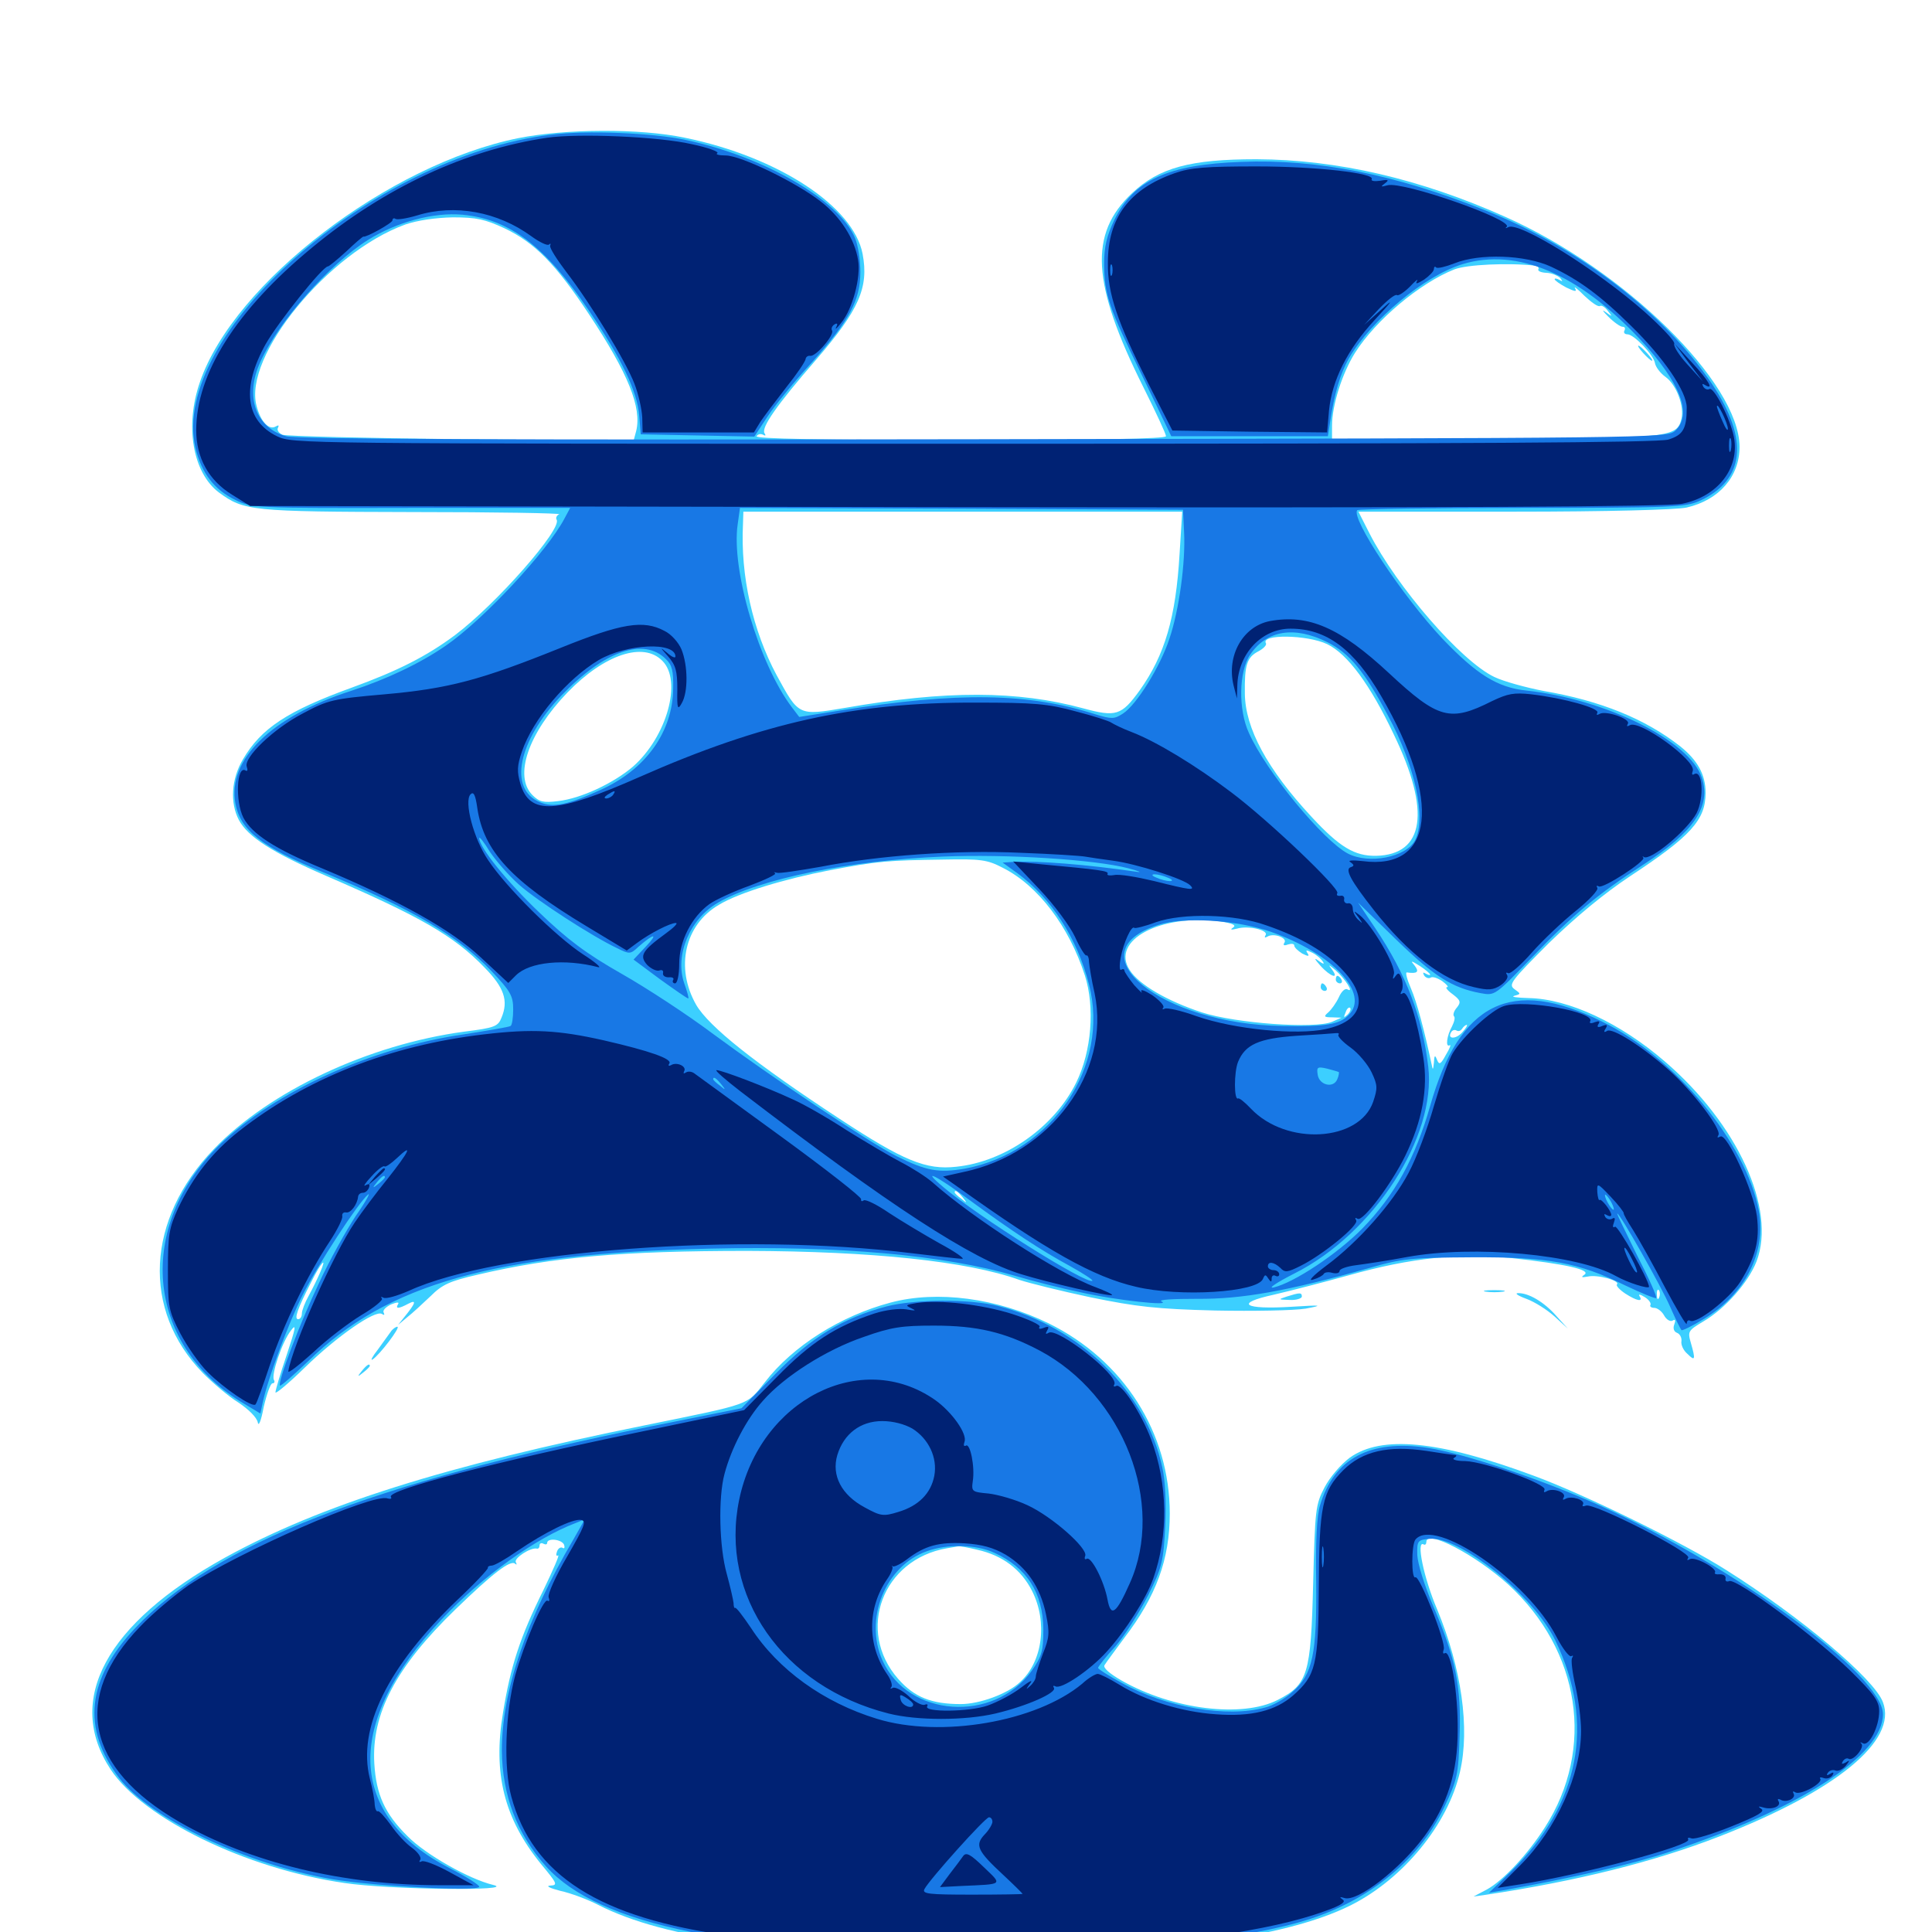 <svg xmlns="http://www.w3.org/2000/svg" viewBox="0 -1000 1000 1000">
	<path fill="#3ccfff" d="M268.359 -928.516C201.367 -915.039 121.094 -853.711 103.516 -802.344C95.508 -779.492 99.805 -755.273 113.281 -745.117C126.367 -735.547 129.883 -735.156 213.672 -734.961C256.641 -734.961 290.82 -734.375 289.453 -733.789C288.281 -733.398 287.5 -732.031 288.086 -731.055C291.211 -726.367 256.836 -687.305 235.547 -671.289C220.898 -660.352 205.859 -652.734 182.227 -644.141C148.828 -632.031 135.156 -623.047 125.781 -607.031C119.727 -596.875 118.945 -584.57 123.633 -575.586C128.32 -566.797 141.211 -558.594 168.75 -546.68C217.578 -525.586 234.961 -515.625 250.781 -499.219C260.938 -488.867 263.281 -482.031 259.57 -473.242C257.812 -468.75 256.055 -467.969 240.234 -466.016C191.016 -459.375 139.648 -435.352 110.742 -405.273C75.586 -368.945 73.242 -321.875 105.078 -289.258C110.156 -284.18 118.359 -277.148 123.438 -274.023C128.711 -270.508 132.812 -266.406 133.398 -263.867C133.789 -261.328 135.156 -264.453 136.523 -271.875C138.086 -278.516 140.039 -283.984 141.016 -283.984C141.992 -283.984 142.383 -284.766 141.797 -285.742C140.234 -288.281 146.094 -305.664 150.586 -311.328C153.516 -315.234 153.125 -312.891 148.438 -298.828C145.117 -289.062 142.578 -280.469 142.578 -279.297C142.578 -278.32 149.414 -283.984 157.812 -292.188C174.219 -308.203 194.141 -322.07 197.656 -319.922C198.828 -319.141 199.219 -319.336 198.633 -320.508C197.852 -321.68 199.609 -323.438 202.344 -324.805C205.273 -325.977 206.836 -326.172 206.055 -325C204.492 -322.461 206.25 -322.461 211.328 -325.195C215.82 -327.539 215.234 -325.586 209.18 -318.164L206.055 -314.258L210.742 -318.164C213.477 -320.312 218.75 -325.195 222.852 -329.102C228.906 -335.156 232.812 -336.914 247.266 -340.234C286.328 -349.414 322.266 -352.539 386.914 -352.539C451.172 -352.344 500.586 -347.266 527.734 -337.5C532.422 -335.938 548.828 -331.836 564.453 -328.516C588.281 -323.633 598.438 -322.461 628.906 -321.68C648.828 -321.289 669.922 -321.68 675.781 -322.656C685.156 -324.414 684.375 -324.609 668.75 -323.633C643.555 -322.07 638.672 -325.391 659.375 -329.883C667.773 -331.836 685.156 -336.328 697.852 -339.844C730.469 -349.023 755.469 -351.562 782.422 -348.828C810.547 -345.703 823.633 -342.773 820.117 -340.234C818.164 -338.867 818.555 -338.672 821.875 -339.258C826.758 -340.43 838.867 -337.109 836.914 -335.156C836.328 -334.57 838.281 -332.422 841.211 -330.469C847.266 -326.562 850.586 -325.977 848.633 -329.102C847.852 -330.273 849.023 -330.078 851.172 -328.711C853.516 -327.344 854.688 -325.391 854.297 -324.609C853.711 -323.828 854.688 -323.047 856.25 -323.047C857.812 -323.047 860.156 -321.289 861.328 -319.141C862.5 -316.992 864.453 -315.82 865.625 -316.406C867.188 -317.383 867.383 -316.602 866.602 -314.453C865.82 -312.5 866.406 -310.742 867.969 -310.156C869.531 -309.57 870.508 -307.617 870.312 -305.859C869.922 -304.102 871.289 -300.977 873.438 -299.219C877.344 -295.312 877.734 -296.094 875.195 -304.883C873.438 -310.938 873.828 -311.328 881.641 -316.016C892.969 -322.656 904.883 -336.133 909.18 -347.07C919.531 -374.219 899.414 -418.164 861.719 -450.586C838.672 -470.508 811.914 -483.008 791.211 -483.398C785.156 -483.594 781.836 -483.984 783.789 -484.57C787.305 -485.547 787.305 -485.547 783.789 -488.086C780.664 -490.43 782.227 -492.383 801.758 -511.914C815.82 -525.586 830.469 -537.695 843.75 -546.484C875.195 -567.188 882.812 -575.586 882.812 -589.648C882.812 -599.023 878.711 -606.445 869.727 -613.672C851.562 -627.93 828.516 -637.305 798.828 -642.383C789.844 -644.141 778.32 -647.266 773.438 -649.609C756.25 -657.812 723.047 -696.094 708.789 -724.023L703.125 -735.156H783.594C832.031 -735.156 867.773 -736.133 873.047 -737.305C889.844 -741.211 900.391 -753.32 900.391 -768.75C900.195 -801.953 841.016 -860.156 779.297 -887.695C735.156 -907.422 692.188 -917.383 650.391 -917.578C616.211 -917.578 600 -913.281 585.938 -900C563.477 -878.906 565.039 -853.125 591.797 -799.609C598.242 -786.719 603.516 -775.391 603.516 -774.219C603.516 -772.852 567.773 -772.266 496.875 -772.266C425.195 -772.266 390.82 -772.852 391.602 -774.219C392.383 -775.391 393.75 -775.586 394.922 -775C396.289 -774.219 396.484 -774.609 395.703 -775.781C393.945 -778.711 401.953 -790.234 422.461 -813.867C444.531 -839.453 449.805 -851.172 446.484 -868.555C441.797 -893.164 402.93 -918.75 354.492 -928.711C331.25 -933.594 292.969 -933.398 268.359 -928.516ZM261.133 -881.836C276.758 -874.414 287.695 -863.281 304.883 -837.305C325.195 -806.641 332.227 -789.062 329.297 -776.953L327.93 -771.875L238.672 -772.656C189.648 -773.242 147.852 -774.219 146.094 -775C144.141 -775.977 143.164 -777.539 143.945 -778.711C144.531 -779.883 144.141 -780.078 142.773 -779.297C139.258 -777.148 134.961 -781.641 132.812 -789.844C125.781 -815.625 169.922 -869.336 209.766 -883.789C216.016 -885.938 225.195 -887.305 234.375 -887.5C246.68 -887.5 250.977 -886.523 261.133 -881.836ZM776.758 -864.844C777.539 -865.43 776.367 -866.016 774.219 -865.82C772.07 -865.82 771.484 -865.234 773.047 -864.648C774.414 -864.062 776.172 -864.258 776.758 -864.844ZM794.531 -862.5C795.898 -862.305 796.68 -861.523 796.289 -860.742C795.703 -859.766 797.461 -858.984 800.195 -858.789C802.93 -858.789 806.055 -857.422 807.422 -856.25C808.984 -854.297 808.984 -854.102 807.227 -855.078C805.859 -855.859 804.688 -856.055 804.688 -855.469C804.688 -854.883 807.422 -852.93 810.742 -851.172C815.234 -849.023 816.406 -848.828 815.234 -850.781C814.453 -852.148 816.602 -850.391 820.117 -846.875C823.633 -843.555 827.148 -841.016 828.125 -841.602C828.906 -842.188 830.859 -841.016 832.227 -839.062C834.766 -835.938 834.57 -835.938 831.055 -838.477C828.906 -840.039 829.492 -839.062 832.422 -836.133C835.352 -833.203 838.672 -830.859 839.844 -830.859C841.016 -830.859 841.406 -830.078 840.82 -828.906C840.234 -827.93 840.82 -826.953 842.383 -826.953C845.703 -826.953 856.055 -816.211 856.641 -811.914C857.031 -809.961 859.375 -806.836 862.109 -804.883C867.773 -800.781 871.875 -789.648 870.312 -783.203C867.969 -773.633 864.648 -773.242 774.023 -772.656L689.453 -772.07V-779.688C689.453 -790.234 694.727 -806.836 701.367 -817.383C712.109 -834.375 734.961 -853.516 752.734 -860.547C759.18 -863.086 780.664 -864.062 794.531 -862.5ZM348.242 -772.852C350.586 -773.242 348.633 -773.633 343.75 -773.633C338.867 -773.633 336.914 -773.242 339.453 -772.852C341.797 -772.461 345.703 -772.461 348.242 -772.852ZM378.516 -772.852C382.422 -773.242 379.102 -773.633 371.094 -773.633C363.086 -773.633 359.766 -773.242 363.867 -772.852C367.773 -772.461 374.414 -772.461 378.516 -772.852ZM669.531 -772.852C679.883 -773.047 670.898 -773.438 649.414 -773.438C627.93 -773.438 619.336 -773.047 630.469 -772.852C641.602 -772.461 659.18 -772.461 669.531 -772.852ZM610.547 -713.281C608.594 -680.273 602.93 -660.938 589.844 -642.578C580.469 -629.688 577.734 -628.711 560.547 -633.398C526.562 -642.578 489.844 -642.773 437.305 -633.594C413.086 -629.492 413.477 -629.492 401.953 -650.586C389.648 -673.633 383.203 -701.758 384.57 -728.906L384.766 -735.156H498.438H611.914ZM686.914 -666.602C697.461 -661.523 709.18 -645.703 721.484 -619.727C740.625 -580.078 737.305 -557.617 712.305 -557.031C701.172 -556.836 693.359 -561.523 678.906 -577.148C655.859 -601.953 644.531 -623.047 644.336 -641.016C644.141 -655.664 645.312 -659.766 651.367 -662.891C653.906 -664.258 655.664 -666.016 655.273 -666.992C652.148 -671.875 676.758 -671.484 686.914 -666.602ZM342.773 -658.008C353.32 -647.656 345.117 -618.555 327.539 -603.125C317.383 -594.531 300.781 -586.719 288.867 -585.352C281.25 -584.375 279.102 -584.961 275.586 -588.477C265.82 -598.242 273.438 -620.508 293.75 -641.602C312.891 -661.328 333.008 -667.969 342.773 -658.008ZM519.141 -550.781C537.305 -541.602 553.32 -520.508 561.523 -495.117C566.797 -478.711 565.039 -455.859 557.031 -439.648C545.703 -416.602 520.117 -398.633 494.922 -396.094C479.297 -394.336 467.578 -399.219 434.57 -420.898C390.82 -449.609 366.992 -468.555 360.352 -479.883C349.414 -499.023 354.297 -521.289 372.07 -531.641C382.227 -537.891 406.25 -545.117 429.688 -549.609C454.492 -554.297 459.766 -554.688 487.891 -555.078C507.617 -555.469 510.938 -555.078 519.141 -550.781ZM631.641 -523.047C638.086 -522.07 640.039 -521.094 638.281 -519.922C636.523 -518.75 637.109 -518.555 640.234 -519.336C646.094 -521.094 656.641 -518.555 655.078 -516.016C654.297 -514.648 654.688 -514.453 656.055 -515.234C659.18 -517.188 666.406 -514.648 664.844 -512.109C663.867 -510.742 664.648 -510.352 666.602 -511.133C668.555 -511.719 669.922 -511.523 669.922 -510.547C669.922 -509.57 671.875 -507.812 674.023 -506.445C677.148 -504.883 677.93 -504.883 676.758 -506.641C675.586 -508.398 676.172 -508.398 679.297 -506.836C681.641 -505.664 683.984 -503.516 684.766 -502.148C685.742 -500.781 684.766 -500.977 682.422 -502.734C680.078 -504.492 680.273 -503.711 683.398 -500.195C688.672 -494.336 693.555 -492.773 689.258 -498.438C687.305 -500.977 687.695 -500.781 691.211 -497.852C696.094 -493.555 701.172 -485.742 697.461 -487.891C696.289 -488.672 694.336 -486.914 692.969 -483.789C691.602 -480.859 689.062 -477.344 687.5 -475.977C684.961 -473.828 685.352 -473.438 689.453 -473.438L694.336 -473.242L689.453 -471.094C680.469 -467.383 639.648 -470.312 622.07 -475.977C604.297 -481.836 589.648 -490.234 584.766 -497.852C574.609 -513.281 600.781 -527.148 631.641 -523.047ZM740.234 -495.508C740.234 -495.117 739.258 -495.312 737.891 -496.094C736.523 -496.875 736.328 -496.68 737.109 -495.117C737.891 -493.945 739.453 -493.359 740.43 -493.945C741.406 -494.727 744.141 -493.75 746.484 -492.188C748.828 -490.43 750 -489.062 749.023 -489.062C747.852 -489.062 749.219 -487.305 751.953 -485.352C756.055 -482.227 756.25 -481.25 754.102 -478.516C752.539 -476.758 751.953 -474.805 752.539 -474.023C753.32 -473.438 752.734 -471.094 751.562 -468.75C748.828 -463.867 748.047 -457.617 750.391 -458.984C751.172 -459.57 750.391 -457.227 748.438 -454.102C745.703 -449.023 744.922 -448.633 743.75 -451.562C742.773 -454.102 742.383 -453.906 742.188 -450C741.797 -446.094 741.602 -445.898 741.016 -449.023C737.305 -466.406 733.398 -481.25 730.273 -488.477C728.32 -492.969 727.344 -496.68 728.125 -496.68C733.594 -495.898 734.766 -496.875 732.227 -500.195C729.883 -502.93 730.273 -502.93 734.961 -500C737.891 -498.047 740.234 -496.094 740.234 -495.508ZM776.172 -483.594C775.195 -485.156 763.672 -485.938 763.672 -484.375C763.672 -483.984 766.602 -483.203 770.312 -482.812C774.023 -482.422 776.562 -482.812 776.172 -483.594ZM697.461 -474.805C695.508 -473.047 695.312 -473.242 696.484 -475.977C697.07 -477.93 698.242 -478.906 698.828 -478.32C699.414 -477.734 698.828 -476.172 697.461 -474.805ZM756.836 -465.625C753.516 -461.914 748.828 -462.109 751.172 -465.82C751.758 -466.797 752.93 -467.188 753.906 -466.602C754.883 -466.016 756.055 -466.406 756.836 -467.578C757.422 -468.555 758.594 -469.531 759.18 -469.531C759.766 -469.531 758.789 -467.773 756.836 -465.625ZM498.242 -380.273C500.781 -377.148 500.586 -376.953 497.656 -379.492C495.703 -380.859 494.141 -382.422 494.141 -382.812C494.141 -384.375 495.703 -383.398 498.242 -380.273ZM165.625 -341.211C164.258 -338.086 161.719 -332.812 159.766 -329.297C157.812 -325.781 156.25 -321.68 156.25 -320.117C156.25 -318.555 155.469 -317.188 154.297 -317.188C152.148 -317.188 153.906 -322.461 161.133 -336.523C166.406 -347.07 169.531 -350.195 165.625 -341.211ZM858.789 -328.516C858.203 -326.953 857.617 -327.539 857.617 -329.688C857.422 -331.836 858.008 -333.008 858.594 -332.227C859.18 -331.641 859.375 -329.883 858.789 -328.516ZM850.586 -817.188C852.539 -815.039 854.492 -813.281 855.078 -813.281C855.664 -813.281 854.492 -815.039 852.539 -817.188C850.586 -819.336 848.633 -821.094 848.047 -821.094C847.461 -821.094 848.633 -819.336 850.586 -817.188ZM691.406 -492.969C691.406 -491.992 692.383 -491.016 693.555 -491.016C694.531 -491.016 694.922 -491.992 694.336 -492.969C693.75 -494.141 692.773 -494.922 692.188 -494.922C691.797 -494.922 691.406 -494.141 691.406 -492.969ZM683.594 -489.062C683.594 -488.086 684.57 -487.109 685.742 -487.109C686.719 -487.109 687.109 -488.086 686.523 -489.062C685.938 -490.234 684.961 -491.016 684.375 -491.016C683.984 -491.016 683.594 -490.234 683.594 -489.062ZM769.141 -331.445C766.602 -331.836 768.555 -332.227 773.438 -332.227C778.32 -332.227 780.273 -331.836 777.93 -331.445C775.391 -331.055 771.484 -331.055 769.141 -331.445ZM666.016 -328.906C661.328 -327.344 661.523 -327.344 667.578 -327.148C670.898 -326.953 673.828 -327.93 673.828 -328.906C673.828 -331.055 672.852 -331.055 666.016 -328.906ZM790.039 -327.734C794.336 -326.172 800.781 -322.07 804.688 -318.555L811.523 -312.305L805.664 -318.75C799.219 -326.172 791.016 -330.859 785.742 -330.664C783.789 -330.664 785.742 -329.297 790.039 -327.734ZM460.938 -325.781C435.156 -318.945 410.352 -303.32 395.898 -284.57C386.328 -272.461 389.453 -273.633 333.984 -262.305C230.469 -241.406 165.625 -220.898 116.406 -193.75C54.688 -159.57 33.594 -120.117 57.227 -84.18C74.023 -58.789 127.148 -32.812 178.125 -25.391C200.977 -21.875 269.141 -21.094 255.078 -24.414C242.969 -27.344 220.312 -40.039 210.938 -49.609C199.219 -61.133 194.727 -71.094 193.75 -87.109C192.188 -112.891 204.883 -137.109 235.742 -166.992C254.883 -185.547 264.258 -192.773 266.602 -190.625C267.578 -189.844 267.578 -190.234 266.992 -191.406C265.82 -193.359 274.609 -199.219 277.93 -198.438C278.711 -198.242 279.297 -199.023 279.297 -200.195C279.297 -201.172 280.273 -201.562 281.25 -200.977C282.422 -200.391 283.203 -200.586 283.203 -201.367C283.203 -204.102 290.82 -203.32 291.992 -200.391C292.383 -199.023 292.188 -198.242 291.211 -198.828C290.234 -199.414 288.867 -198.633 288.281 -196.875C287.695 -195.312 287.891 -194.336 288.867 -194.922C289.844 -195.508 286.328 -187.5 281.25 -176.953C269.141 -152.539 264.258 -137.5 260.352 -113.477C255.078 -82.031 260.938 -58.789 279.883 -35.352C288.477 -25 288.867 -24.219 284.766 -24.023C282.227 -23.828 284.766 -22.656 290.039 -21.289C295.508 -20.117 304.297 -16.797 309.57 -14.062C344.336 3.711 404.688 11.719 502.93 11.719C599.609 11.914 664.844 3.32 699.219 -13.867C726.367 -27.539 749.414 -55.664 755.664 -82.812C760.938 -105.469 756.445 -136.523 743.945 -166.797C736.914 -183.203 732.812 -203.125 736.914 -200.586C737.695 -200.195 738.281 -200.781 738.281 -201.953C738.281 -208.594 763.867 -195.117 780.664 -179.883C817.969 -145.703 825.781 -94.922 799.609 -54.102C790.625 -40.039 778.125 -26.758 769.727 -22.07L762.695 -18.359L769.531 -19.336C816.211 -26.367 856.25 -36.328 889.844 -49.414C950.586 -73.047 982.227 -99.023 974.609 -118.945C970.117 -131.055 932.031 -163.086 893.555 -187.305C871.484 -201.367 819.531 -226.758 793.945 -236.133C744.531 -254.492 715.039 -257.227 698.633 -245.508C693.945 -241.992 688.281 -235.352 685.547 -230.078C680.859 -221.094 680.664 -218.555 679.688 -180.469C678.516 -133.203 676.953 -128.125 661.328 -120.117C642.969 -110.742 607.227 -115.039 580.664 -130.078C574.219 -133.789 570.898 -136.719 571.68 -138.086C572.461 -139.453 577.148 -145.703 582.031 -152.344C598.438 -173.828 605.469 -192.969 605.469 -216.602C605.469 -258.398 581.641 -295.898 542.773 -315.039C516.016 -328.125 485.156 -332.227 460.938 -325.781ZM505.859 -197.852C518.945 -194.922 528.516 -187.695 534.18 -176.562C542.383 -160.352 539.648 -139.844 527.93 -129.297C521.484 -123.242 507.031 -117.969 497.266 -117.969C482.227 -117.969 473.242 -121.484 464.844 -131.055C442.969 -156.055 456.836 -192.969 490.234 -198.633C492.969 -199.023 495.508 -199.609 496.094 -199.609C496.68 -199.805 500.977 -199.023 505.859 -197.852ZM202.148 -310.547C200.977 -308.984 198.047 -304.883 195.508 -301.367C192.773 -297.852 191.602 -295.703 192.773 -296.289C196.289 -298.438 207.617 -313.281 205.664 -313.281C204.883 -313.281 203.125 -312.109 202.148 -310.547ZM187.305 -290.43C184.766 -287.305 184.961 -287.109 188.086 -289.648C189.844 -291.016 191.406 -292.578 191.406 -292.969C191.406 -294.531 189.844 -293.555 187.305 -290.43Z"/>
	<path fill="#1878e5" d="M285.156 -930.273C192.188 -918.945 87.695 -826.758 101.172 -768.164C104.297 -755.078 110.938 -746.484 121.875 -741.211C130.078 -737.109 132.617 -736.914 212.695 -737.109H295.117L292.188 -731.641C283.398 -714.844 250 -678.906 230.469 -665.625C217.383 -656.641 200.195 -648.438 181.641 -642.383C140.43 -629.102 117.578 -606.836 121.875 -583.984C124.414 -570.312 135.547 -561.523 166.992 -548.633C214.258 -529.102 236.914 -515.625 254.492 -497.266C264.258 -486.914 265.625 -484.57 265.625 -477.539C265.625 -473.242 265.039 -469.336 264.258 -468.945C263.281 -468.359 252.539 -466.602 240.234 -464.648C192.383 -457.812 141.992 -434.961 113.477 -407.227C70.508 -365.234 75.391 -304.883 124.414 -274.609L134.766 -268.359L135.938 -273.828C138.477 -285.938 149.219 -315.039 156.641 -329.688C164.648 -345.703 185.352 -377.344 190.43 -381.641C191.992 -383.008 189.258 -377.93 184.18 -370.703C179.297 -363.281 170.508 -347.656 165.039 -335.742C155.078 -314.844 143.555 -284.375 144.922 -282.812C145.312 -282.422 151.758 -288.086 159.375 -295.312C200.391 -335.547 256.055 -351.172 367.188 -353.711C434.57 -355.273 488.672 -350.391 525.391 -339.648C534.57 -336.914 550 -333.008 559.57 -331.055C577.734 -326.953 607.031 -323.828 601.172 -326.367C599.219 -327.344 607.617 -327.734 619.727 -327.734C642.773 -327.539 666.016 -331.641 708.984 -343.75C725.781 -348.633 730.859 -349.023 761.719 -349.219C801.367 -349.414 816.797 -346.68 841.406 -334.57C849.609 -330.664 856.836 -327.734 857.227 -328.125C857.812 -328.711 853.32 -338.672 847.266 -350.391C841.406 -362.305 836.719 -371.875 837.109 -371.875C838.477 -371.875 859.766 -334.375 864.453 -323.633C867.188 -317.383 869.922 -311.914 870.312 -311.523C870.703 -311.133 875.977 -313.672 882.031 -317.383C903.32 -330.273 914.258 -351.562 910.352 -373.242C903.906 -408.203 867.188 -452.734 829.102 -471.289C782.227 -494.531 755.469 -481.25 740.234 -427.539C732.617 -400.781 721.875 -381.25 705.078 -364.062C692.188 -350.977 669.922 -336.133 659.18 -333.594C656.055 -333.008 660.742 -336.133 669.922 -340.82C711.133 -361.523 743.555 -411.719 739.258 -447.852C736.133 -474.023 727.93 -495.508 711.719 -519.727L702.93 -532.812L722.656 -513.672C742.188 -494.727 751.562 -488.672 766.406 -485.938C773.828 -484.57 773.828 -484.766 792.773 -504.297C813.672 -526.172 827.148 -537.305 850.391 -552.344C876.953 -569.531 885.742 -582.617 880.859 -597.461C874.609 -616.602 831.25 -638.086 790.039 -642.578C775 -644.141 764.258 -650.977 746.68 -669.336C726.172 -691.016 698.828 -732.227 702.539 -735.938C703.32 -736.523 741.602 -737.109 787.891 -737.109C865.625 -737.109 872.656 -737.5 879.883 -740.82C903.125 -751.562 905.273 -772.461 886.328 -800.977C861.523 -837.891 817.383 -871.875 768.555 -891.211C722.07 -909.766 681.836 -917.773 642.578 -916.211C604.492 -914.844 586.914 -906.836 576.758 -886.133C572.852 -877.93 571.484 -872.266 571.484 -863.281C571.68 -847.461 573.633 -841.406 591.406 -805.078L606.25 -774.219H646.875H687.305L688.477 -781.641C690.625 -796.289 693.75 -806.641 698.242 -814.648C710.156 -834.766 737.305 -857.227 757.031 -863.281C785.352 -871.875 817.188 -858.203 849.023 -824.219C869.922 -801.758 876.172 -785.352 866.992 -776.953C862.891 -773.242 853.906 -773.242 508.984 -772.656C263.672 -772.266 153.125 -772.656 148.047 -774.219C132.227 -778.711 126.562 -794.922 134.766 -812.695C144.141 -833.594 170.312 -863.086 190.43 -875.781C205.469 -885.156 224.414 -890.234 239.453 -888.867C263.867 -886.523 282.031 -872.656 304.688 -839.453C321.68 -814.453 329.883 -797.461 330.859 -784.766L331.641 -775.195L360.938 -774.609L390.43 -774.023L397.266 -784.375C400.977 -790.039 411.328 -802.734 420.117 -812.305C439.648 -834.18 445.312 -844.531 445.312 -859.18C445.312 -865.234 444.141 -873.047 442.578 -876.758C434.375 -896.484 395.508 -918.945 355.078 -927.539C337.695 -931.25 303.516 -932.617 285.156 -930.273ZM612.891 -724.414C613.672 -708.984 610.352 -684.375 605.273 -669.336C600.586 -655.078 588.281 -635.156 581.25 -630.664C576.758 -627.734 575.391 -627.734 566.992 -630.273C532.227 -641.406 496.289 -641.992 434.766 -632.227L413.672 -628.906L409.961 -633.789C392.969 -656.055 378.32 -705.273 381.836 -728.711L383.008 -737.109L497.656 -736.719L612.305 -736.133ZM687.109 -667.578C698.438 -661.914 706.25 -652.539 718.359 -629.688C732.617 -603.32 738.281 -576.367 732.422 -565.039C727.734 -556.25 708.594 -552.539 697.656 -558.203C684.961 -564.844 655.273 -600.781 646.484 -620.508C640.82 -632.617 641.211 -652.539 647.07 -661.133C655.664 -673.828 669.922 -676.172 687.109 -667.578ZM344.727 -658.789C347.852 -655.859 348.633 -652.539 348.438 -643.75C348.242 -621.094 334.18 -601.562 310.547 -591.016C293.945 -583.398 286.133 -581.836 279.492 -584.766C263.086 -591.406 267.969 -616.211 290.43 -639.844C312.695 -663.086 333.203 -670.312 344.727 -658.789ZM268.75 -541.992C278.32 -533.594 306.641 -515.234 319.531 -509.18C325.781 -506.055 326.367 -506.055 330.469 -509.961C338.477 -516.992 341.016 -517.188 334.375 -510.156L327.93 -503.32L341.602 -493.164C349.219 -487.695 355.664 -483.203 356.25 -483.203C356.641 -483.203 355.664 -486.914 354.102 -491.211C349.219 -505.664 357.031 -524.414 371.68 -532.812C392.969 -545.117 440.234 -554.688 488.086 -556.641C521.484 -558.008 566.797 -555.078 583.984 -550.586C589.844 -549.023 591.602 -548.242 587.891 -548.828C562.5 -552.539 537.5 -554.492 524.609 -553.906L518.945 -553.516L526.562 -548.047C544.141 -535.156 557.617 -514.258 563.672 -490.43C574.609 -448.047 544.531 -403.516 499.414 -395.117C485.742 -392.773 479.492 -393.945 464.062 -401.562C449.609 -408.789 399.219 -442.578 368.555 -465.234C356.055 -474.609 334.961 -488.477 321.875 -495.898C303.32 -506.445 293.75 -513.672 279.102 -527.734C262.109 -543.945 248.047 -561.523 248.047 -566.211C248.047 -567.188 250.586 -564.062 253.516 -559.18C256.641 -554.492 263.477 -546.68 268.75 -541.992ZM604.492 -545.703C607.031 -544.727 607.227 -543.945 605.469 -543.945C603.906 -543.945 600.781 -544.727 598.633 -545.703C596.094 -546.68 595.898 -547.461 597.656 -547.461C599.219 -547.461 602.344 -546.68 604.492 -545.703ZM657.617 -517.773C689.844 -506.445 709.18 -485.742 698.047 -474.609C693.359 -469.727 686.133 -468.555 664.062 -468.945C600.781 -469.727 555.078 -507.031 599.609 -521.289C612.695 -525.586 640.039 -523.828 657.617 -517.773ZM692.969 -445.117C693.164 -444.922 692.969 -443.164 692.188 -441.406C690.234 -436.523 682.812 -438.281 682.031 -443.75C681.445 -447.656 681.836 -448.047 686.914 -446.875C689.844 -446.094 692.578 -445.312 692.969 -445.117ZM373.242 -438.867C375.781 -435.742 375.586 -435.547 372.656 -438.086C370.703 -439.453 369.141 -441.016 369.141 -441.406C369.141 -442.969 370.703 -441.992 373.242 -438.867ZM199.219 -390.625C199.219 -390.234 197.656 -388.672 195.898 -387.305C192.773 -384.766 192.578 -384.961 195.117 -388.086C197.656 -391.211 199.219 -392.188 199.219 -390.625ZM501.758 -378.906C523.828 -362.695 539.258 -352.539 554.102 -344.531C560.742 -340.82 565.82 -337.5 565.43 -337.109C563.086 -334.57 505.664 -370.703 488.281 -385.547C476.172 -395.703 484.375 -391.797 501.758 -378.906ZM833.984 -377.734C835.156 -375.586 835.547 -373.828 835.156 -373.828C834.57 -373.828 833.203 -375.586 832.031 -377.734C830.859 -379.883 830.469 -381.641 830.859 -381.641C831.445 -381.641 832.812 -379.883 833.984 -377.734ZM574.219 -334.766C572.656 -335.742 570.508 -336.719 569.336 -336.719C568.359 -336.719 568.75 -335.742 570.312 -334.766C571.875 -333.789 574.219 -332.812 575.195 -332.812C576.367 -332.812 575.781 -333.789 574.219 -334.766ZM651.758 -331.641C652.539 -332.227 651.367 -332.812 649.219 -332.617C647.07 -332.617 646.484 -332.031 648.047 -331.445C649.414 -330.859 651.172 -331.055 651.758 -331.641ZM590.43 -329.492C591.602 -330.078 590.625 -330.469 587.891 -330.469C585.156 -330.469 584.18 -330.078 585.547 -329.492C586.719 -329.102 589.062 -329.102 590.43 -329.492ZM458.984 -323.828C436.719 -317.969 420.117 -308.008 401.367 -288.867L383.789 -271.094L336.914 -261.719C191.602 -232.227 110.938 -200.781 69.922 -157.227C44.922 -130.859 42.188 -105.273 61.719 -79.688C77.93 -58.594 127.539 -34.961 171.875 -27.344C193.555 -23.633 248.047 -20.898 248.047 -23.438C248.047 -24.414 241.211 -28.711 232.812 -33.008C179.492 -60.352 177.93 -108.398 228.711 -161.914C249.805 -184.18 277.344 -203.906 298.047 -211.719L302.734 -213.672L296.875 -203.32C272.07 -161.133 259.766 -124.414 259.766 -93.945C259.961 -70.703 267.578 -50.781 282.617 -33.984C309.961 -3.516 380.859 10.938 503.906 10.938C573.828 10.938 636.328 5.078 671.875 -4.883C706.445 -14.453 733.984 -36.133 747.461 -64.453C754.297 -78.906 754.883 -81.25 755.469 -101.367C756.445 -127.148 753.32 -141.992 741.797 -168.75C737.305 -179.297 733.789 -190.625 733.594 -195.117C733.398 -202.539 733.789 -202.93 739.844 -203.516C755.469 -205.078 793.945 -174.023 805.078 -150.781C825.781 -108.008 817.773 -66.211 782.031 -31.25L770.703 -20.312L777.539 -21.484C813.672 -27.93 845.312 -35.156 864.453 -41.602C931.445 -63.672 974.609 -91.406 974.609 -112.695C974.609 -132.812 898.633 -188.867 828.125 -220.703C798.633 -233.984 758.008 -247.656 739.062 -250.586C709.18 -255.078 690.43 -245.117 683.203 -220.703C681.641 -215.625 680.859 -201.562 681.25 -181.445C681.641 -144.141 679.492 -133.203 668.945 -124.219C665.234 -120.898 658.984 -117.188 654.883 -116.211C635.352 -110.742 603.32 -116.211 580.664 -128.906C573.828 -132.617 568.359 -136.133 568.359 -136.719C568.359 -137.305 572.266 -142.383 577.344 -147.852C582.227 -153.516 589.648 -165.234 594.141 -174.023C601.562 -188.867 602.148 -191.602 603.125 -209.961C603.711 -222.07 603.125 -233.984 601.562 -240.625C593.164 -279.688 558.984 -313.281 516.602 -324.023C502.148 -327.734 473.242 -327.539 458.984 -323.828ZM514.648 -196.289C531.445 -188.672 539.844 -175.586 540.039 -156.641C540.039 -145.312 539.258 -142.773 533.984 -135.156C514.258 -108.008 470.117 -111.133 456.836 -140.43C447.07 -161.914 458.203 -189.453 479.688 -197.07C490.43 -200.977 505.469 -200.586 514.648 -196.289Z"/>
	<path fill="#002274" d="M283.203 -928.711C241.016 -922.461 199.023 -902.93 161.328 -871.68C122.266 -839.453 101.562 -806.641 101.562 -777.344C101.562 -763.086 108.008 -751.367 120.117 -743.945L129.492 -738.086L494.922 -737.5C756.25 -737.109 863.281 -737.695 870.703 -739.258C889.062 -742.969 900.586 -757.617 897.461 -773.828C895.703 -783.008 887.109 -800 884.766 -798.633C883.789 -798.047 882.422 -798.633 881.641 -799.805C880.859 -801.367 881.055 -801.562 882.422 -800.781C887.5 -797.656 884.375 -803.125 875.781 -812.305L866.797 -822.07L874.023 -812.305L881.445 -802.539L873.438 -811.328C869.141 -816.016 866.016 -820.898 866.602 -822.07C866.992 -823.438 859.961 -830.859 851.172 -838.672C826.562 -860.352 786.133 -885.547 780.664 -882.422C779.297 -881.641 778.906 -881.836 779.883 -882.617C783.203 -886.328 726.172 -906.25 718.164 -904.102C714.648 -903.125 714.453 -903.32 716.797 -905.078C719.141 -906.836 718.75 -907.227 714.453 -906.445C711.523 -906.055 709.57 -906.25 709.961 -907.227C712.109 -910.352 681.25 -913.867 650.391 -913.867C624.414 -913.867 616.211 -913.281 608.008 -910.352C584.57 -902.148 573.438 -887.305 573.438 -864.062C573.242 -848.047 578.32 -833.398 594.336 -801.562L606.836 -777.148L646.875 -776.562L686.914 -776.172L687.891 -787.5C689.453 -803.125 697.266 -818.945 711.523 -834.375C721.094 -844.727 721.68 -845.898 714.844 -839.648L706.055 -831.836L713.672 -840.039C717.969 -844.531 722.07 -847.852 723.047 -847.266C723.828 -846.68 726.953 -848.828 729.883 -851.758C732.617 -854.688 734.375 -856.055 733.398 -854.492C732.422 -852.734 733.594 -853.125 737.109 -855.273C739.844 -857.227 742.188 -859.57 742.188 -860.742C742.188 -861.914 742.773 -862.305 743.359 -861.523C744.141 -860.938 748.242 -861.914 752.734 -863.672C765.82 -868.945 789.453 -868.164 802.93 -861.914C817.383 -855.078 828.32 -847.07 844.336 -831.25C861.328 -814.648 873.047 -797.266 873.047 -789.062C873.047 -777.93 871.094 -774.805 863.477 -772.461C858.008 -770.898 760.742 -770.312 503.711 -770.312C153.125 -770.312 151.562 -770.312 143.359 -774.219C126.953 -782.227 125 -799.414 137.5 -821.875C143.945 -833.203 166.992 -862.109 169.727 -862.109C170.312 -862.109 174.609 -865.625 179.297 -869.922C183.789 -874.219 187.695 -877.539 188.086 -877.539C189.453 -876.953 203.125 -884.57 203.125 -885.938C203.125 -886.914 203.906 -887.305 204.688 -886.719C205.664 -886.133 210.547 -886.914 215.82 -888.477C235.352 -894.531 257.617 -890.43 275 -877.734C279.297 -874.609 283.398 -872.656 284.18 -873.438C284.961 -874.219 285.156 -873.828 284.766 -872.852C284.375 -871.68 288.281 -865.625 293.164 -859.18C306.055 -842.383 323.828 -813.086 328.32 -801.562C330.469 -796.094 332.227 -788.086 332.422 -783.984L332.617 -776.172H361.328H390.234L393.555 -781.641C395.508 -784.57 401.562 -792.578 407.031 -799.609C412.5 -806.445 416.992 -813.086 416.992 -814.258C417.188 -815.234 418.164 -816.016 419.336 -815.82C422.266 -815.234 432.031 -826.758 430.664 -828.906C430.078 -829.883 430.664 -831.25 431.836 -832.031C433.398 -833.008 433.789 -832.422 432.812 -830.664C432.031 -829.102 433.203 -830.078 435.352 -832.812C441.211 -839.844 445.703 -856.445 444.141 -865.43C442.383 -876.367 434.961 -887.891 424.805 -895.703C412.109 -905.664 383.398 -919.531 375.586 -919.531C372.07 -919.531 370.117 -920.117 371.289 -920.703C372.266 -921.484 366.406 -923.633 358.008 -925.391C341.016 -929.297 299.609 -931.055 283.203 -928.711ZM323.828 -927.148C327.734 -927.539 324.023 -927.93 315.43 -927.93C306.836 -927.93 303.516 -927.539 308.203 -927.148C312.695 -926.758 319.727 -926.758 323.828 -927.148ZM676.367 -911.523C677.539 -912.109 676.172 -912.5 672.852 -912.5C669.727 -912.5 668.555 -912.109 670.508 -911.523C672.266 -911.133 675 -911.133 676.367 -911.523ZM575.586 -857.812C575 -856.445 574.609 -857.422 574.609 -860.156C574.609 -862.891 575 -863.867 575.586 -862.695C575.977 -861.328 575.977 -858.984 575.586 -857.812ZM894.336 -778.125C894.336 -776.562 893.164 -778.125 891.602 -781.836C890.039 -785.352 888.672 -788.867 888.672 -789.648C888.867 -792.188 894.336 -780.859 894.336 -778.125ZM895.898 -766.992C895.312 -765.039 894.922 -766.211 894.922 -769.336C894.922 -772.656 895.312 -774.023 895.898 -772.852C896.289 -771.484 896.289 -768.75 895.898 -766.992ZM657.227 -678.516C643.359 -675.781 634.766 -660.742 638.477 -645.312L640.234 -638.477L640.43 -645.117C640.82 -661.719 653.125 -674.609 667.969 -674.609C686.523 -674.609 700.781 -664.062 715.039 -639.453C746.289 -585.547 742.188 -549.414 705.273 -554.297C700 -554.883 697.266 -554.688 699.023 -553.711C700.977 -552.344 700.977 -551.758 699.219 -551.172C695.898 -550.195 699.023 -544.336 711.133 -528.906C728.906 -506.445 746.875 -492.578 762.891 -489.062C770.312 -487.305 772.852 -487.5 776.758 -490.039C779.297 -491.797 780.859 -494.141 780.078 -495.312C779.297 -496.484 779.492 -496.875 780.664 -496.289C781.641 -495.703 787.109 -500.391 792.773 -506.836C798.438 -513.281 808.789 -523.047 815.625 -528.516C822.461 -533.984 827.539 -539.453 826.758 -540.43C826.172 -541.602 826.367 -541.797 827.539 -541.211C829.688 -539.844 851.953 -554.297 850.586 -556.055C850 -556.836 850.195 -557.031 850.781 -556.445C854.102 -554.102 873.438 -570.312 878.125 -579.102C882.227 -587.109 881.25 -602.148 876.758 -599.219C875.781 -598.633 875.586 -599.414 876.172 -600.977C878.125 -606.25 848.438 -627.734 843.555 -624.609C842.188 -623.828 841.797 -624.023 842.578 -625.391C844.141 -627.93 831.055 -632.422 827.93 -630.469C826.562 -629.688 826.172 -629.883 826.758 -631.055C828.32 -633.398 809.375 -638.672 792.578 -640.625C783.594 -641.602 780.469 -641.016 772.266 -637.109C750.586 -626.172 744.531 -627.734 718.945 -651.562C693.555 -675.195 677.344 -682.227 657.227 -678.516ZM290.625 -664.844C249.023 -648.047 232.227 -643.555 199.023 -640.625C172.266 -638.281 169.727 -637.695 156.641 -630.664C141.602 -622.852 125.977 -607.812 127.734 -603.125C128.32 -601.562 128.125 -600.586 127.148 -601.172C122.461 -604.102 121.68 -585.352 125.977 -576.758C130.469 -568.359 141.992 -560.742 166.602 -550.586C207.227 -533.594 233.594 -518.75 248.828 -504.492L263.086 -491.211L266.992 -495.117C274.023 -502.148 292.188 -503.906 309.57 -499.414C311.719 -498.828 308.203 -501.953 301.758 -506.055C287.695 -515.234 261.914 -540.82 252.734 -554.688C245.117 -565.82 240.039 -585.352 243.555 -588.867C245.117 -590.43 246.094 -588.672 247.07 -581.641C250.391 -559.57 264.453 -544.141 303.711 -520.508L324.414 -508.008L329.688 -511.914C336.523 -516.992 346.875 -522.266 349.805 -522.266C351.172 -522.266 348.633 -519.727 344.531 -516.797C332.227 -507.812 330.859 -505.273 334.961 -500.586C337.109 -498.438 339.844 -497.266 341.211 -497.656C342.578 -498.242 343.555 -497.656 343.164 -496.289C342.969 -494.922 344.336 -494.141 346.094 -494.141C348.047 -494.336 349.023 -493.75 348.438 -492.773C347.852 -491.797 348.438 -491.016 349.414 -491.016C350.586 -491.016 351.562 -495.312 351.562 -501.172C351.562 -512.891 358.008 -525.391 367.188 -532.031C370.508 -534.375 379.883 -538.672 388.086 -541.602C396.289 -544.727 402.148 -547.461 401.172 -548.047C400.195 -548.633 400.586 -548.633 402.148 -548.242C403.516 -547.852 413.672 -549.414 424.805 -551.367C454.883 -557.227 494.922 -560.156 528.32 -558.594C544.531 -558.008 559.375 -557.031 561.523 -556.641C563.672 -556.25 570.312 -555.273 576.172 -554.492C588.086 -552.93 612.695 -545.117 616.016 -541.797C618.945 -538.867 616.211 -539.258 597.461 -543.945C588.477 -546.094 579.297 -547.656 576.758 -547.07C574.414 -546.68 572.852 -546.875 573.242 -547.656C574.219 -549.219 569.531 -549.805 538.086 -552.734L524.414 -554.102L538.086 -539.648C545.703 -531.641 553.906 -520.508 556.445 -515.039C558.984 -509.375 561.719 -505.078 562.305 -505.469C562.891 -505.859 563.672 -504.297 563.672 -502.148C563.867 -499.805 565.039 -492.383 566.602 -485.742C575 -445.117 543.75 -402.734 498.633 -393.359L488.086 -391.016L494.531 -386.523C541.992 -352.539 566.016 -339.062 587.891 -333.984C610.742 -328.516 650.977 -331.055 653.711 -338.086C654.688 -340.43 655.078 -340.43 656.445 -338.281C657.812 -336.328 658.203 -336.133 658.203 -338.281C658.203 -339.648 659.18 -340.234 660.156 -339.648C661.328 -339.062 662.109 -339.453 662.109 -340.43C662.109 -341.602 660.742 -342.578 659.18 -342.578C657.617 -342.578 656.25 -343.555 656.25 -344.531C656.25 -347.266 659.375 -346.875 662.695 -343.75C665.039 -341.211 666.406 -341.406 673.047 -344.727C684.57 -350.391 703.516 -365.82 701.953 -368.359C701.172 -369.727 701.367 -369.922 702.734 -369.141C705.469 -367.578 720.312 -387.305 727.344 -401.758C736.133 -419.727 739.258 -436.523 736.719 -452.539C733.594 -472.461 728.711 -487.5 726.172 -485.938C724.805 -485.156 724.609 -485.352 725.391 -486.914C726.172 -488.086 726.172 -491.016 725.586 -493.164C724.414 -496.484 723.828 -496.875 722.266 -494.727C720.898 -492.773 720.703 -492.969 721.484 -495.898C722.656 -500 710.156 -521.289 703.711 -526.367C700.391 -528.906 700.391 -528.711 703.125 -525.195C705.469 -521.875 705.469 -521.68 703.125 -523.828C701.562 -525.195 700.195 -527.734 700.195 -529.688C700.195 -531.445 699.023 -532.812 697.656 -532.422C696.484 -532.227 695.508 -533.203 695.703 -534.375C696.094 -535.742 695.117 -536.719 693.75 -536.328C692.188 -536.133 691.602 -536.719 692.188 -537.695C693.75 -540.039 656.641 -575.391 637.109 -590.039C618.75 -603.906 598.438 -616.211 585.742 -621.094C581.055 -622.852 576.367 -625.195 575.195 -625.977C574.219 -626.758 565.82 -629.492 556.641 -631.836C542.383 -635.742 535.352 -636.328 504.883 -636.328C442.383 -636.523 394.727 -625.977 331.055 -597.852C287.695 -578.711 274.219 -577.93 269.336 -594.336C267.578 -600.586 267.578 -603.516 270.117 -610.938C275.781 -627.734 293.555 -648.633 309.961 -658.398C324.414 -666.797 349.609 -667.969 349.609 -660.156C349.609 -659.18 347.656 -659.961 345.312 -662.109C341.406 -665.234 341.602 -665.039 345.703 -660.352C349.805 -655.664 350.586 -652.734 350.586 -643.164C350.391 -633.008 350.781 -632.227 352.93 -636.133C356.25 -641.992 356.055 -655.664 352.734 -663.867C351.172 -667.578 347.266 -671.875 343.945 -673.438C333.008 -679.297 321.68 -677.344 290.625 -664.844ZM502.539 -634.18C504.883 -634.57 502.539 -634.961 497.07 -634.961C491.797 -634.961 489.648 -634.57 492.773 -634.18C495.703 -633.789 500 -633.789 502.539 -634.18ZM525.977 -634.18C528.32 -634.57 526.367 -634.961 521.484 -634.961C516.602 -634.961 514.648 -634.57 517.188 -634.18C519.531 -633.789 523.438 -633.789 525.977 -634.18ZM317.383 -588.672C316.797 -587.695 315.039 -586.719 313.867 -586.719C312.5 -586.719 312.695 -587.5 314.453 -588.672C318.164 -591.016 318.945 -591.016 317.383 -588.672ZM557.227 -548.242C558.398 -548.828 557.422 -549.219 554.688 -549.219C551.953 -549.219 550.977 -548.828 552.344 -548.242C553.516 -547.852 555.859 -547.852 557.227 -548.242ZM655.273 -521.094C673.047 -515.039 686.719 -507.031 695.312 -497.461C708.594 -483.203 705.078 -471.484 686.328 -467.383C671.289 -464.062 638.867 -467.188 619.336 -474.023C611.328 -476.953 603.906 -478.516 602.93 -477.93C601.758 -477.344 601.367 -477.539 602.148 -478.516C602.734 -479.492 600 -482.422 596.289 -484.961C592.578 -487.305 590.039 -488.281 590.82 -486.719C591.602 -485.352 590.039 -486.914 587.109 -490.039C584.375 -493.359 582.227 -496.68 582.031 -497.461C582.031 -498.438 581.25 -498.633 580.273 -498.047C579.492 -497.461 579.297 -500.195 580.078 -504.297C581.445 -511.914 585.742 -521.289 587.109 -519.727C587.5 -519.336 592.578 -520.508 598.242 -522.656C612.305 -527.539 639.062 -526.953 655.273 -521.094ZM336.914 -504.688C337.5 -505.859 337.109 -506.641 336.133 -506.641C333.008 -506.641 333.594 -503.516 336.914 -500.781C338.867 -499.023 339.844 -499.023 339.844 -500.586C339.844 -501.758 338.867 -502.734 337.695 -502.734C336.719 -502.734 336.328 -503.711 336.914 -504.688ZM577.539 -502.344C578.125 -503.711 577.93 -505.469 577.344 -506.055C576.758 -506.836 576.172 -505.664 576.367 -503.516C576.367 -501.367 576.953 -500.781 577.539 -502.344ZM692.773 -464.453C692.188 -463.672 694.922 -460.742 699.023 -457.812C703.125 -454.883 708.008 -449.023 709.961 -444.922C713.086 -438.281 713.086 -436.719 710.742 -429.688C703.516 -408.984 665.82 -406.836 647.461 -426.172C644.336 -429.492 641.406 -431.836 640.82 -431.445C638.672 -430.273 638.672 -445.117 640.82 -450.391C644.531 -459.375 651.562 -462.5 670.898 -463.867C680.664 -464.453 689.648 -465.039 691.211 -465.234C692.773 -465.43 693.359 -465.039 692.773 -464.453ZM778.516 -479.297C772.07 -477.344 757.422 -463.867 751.953 -454.883C750 -451.758 745.703 -439.453 742.188 -427.539C738.867 -415.82 733.008 -400.195 729.102 -392.969C720.898 -377.344 702.93 -357.031 686.523 -344.922C679.492 -339.648 676.758 -336.719 679.688 -337.695C682.422 -338.477 684.766 -339.844 685.156 -340.625C685.547 -341.406 687.5 -341.797 689.453 -341.211C691.602 -340.625 693.359 -341.016 693.359 -342.188C693.359 -343.164 697.07 -344.531 701.758 -345.117C706.25 -345.703 718.359 -347.461 728.516 -349.414C763.086 -355.664 816.406 -350.781 836.523 -339.453C842.383 -336.133 853.516 -332.617 853.516 -333.984C853.516 -337.5 837.305 -366.016 835.938 -365.039C834.766 -364.258 834.57 -365.234 835.352 -367.188C836.133 -369.336 835.938 -370.117 834.375 -369.141C833.203 -368.555 831.641 -368.945 830.859 -370.117C830.078 -371.68 830.273 -371.875 831.641 -371.094C833.008 -370.312 833.984 -370.312 833.984 -371.289C833.789 -373.438 828.906 -379.688 827.93 -378.906C827.539 -378.32 826.953 -380.273 826.758 -383.008C826.562 -387.891 826.758 -387.891 833.789 -380.469C837.695 -376.367 840.625 -372.461 840.43 -372.07C840.234 -371.68 842.383 -367.773 845.312 -363.281C848.047 -358.984 855.469 -345.703 861.719 -333.789C867.969 -322.07 873.047 -313.477 873.047 -314.844C873.047 -316.211 873.828 -316.992 874.805 -316.406C877.93 -314.453 895.117 -327.734 900.781 -336.523C908.594 -349.219 910.938 -357.812 909.375 -370.508C907.617 -383.594 893.75 -413.867 890.43 -411.719C888.867 -410.938 888.672 -411.133 889.453 -412.5C891.211 -415.43 876.172 -435.156 863.867 -446.094C850 -458.398 834.57 -468.164 831.836 -466.406C830.273 -465.43 829.883 -465.82 831.055 -467.578C832.227 -469.531 831.836 -469.922 829.297 -468.945C827.148 -467.969 826.367 -468.359 827.344 -469.922C828.32 -471.484 827.734 -471.68 825.391 -470.898C823.633 -470.117 822.461 -470.312 823.047 -471.289C826.172 -476.172 789.453 -482.812 778.516 -479.297ZM844.727 -348.242C846.484 -344.922 847.656 -341.797 847.266 -341.406C846.68 -341.016 844.922 -343.75 843.164 -347.461C839.062 -355.859 840.625 -356.641 844.727 -348.242ZM250.781 -464.648C201.953 -458.984 158.398 -441.797 123.633 -414.453C109.766 -403.516 100 -391.016 92.188 -374.609C87.5 -364.258 86.914 -360.938 86.914 -342.578C86.914 -323.242 87.305 -321.484 93.359 -309.766C96.875 -303.125 103.125 -294.141 107.422 -289.844C115.82 -281.445 130.664 -271.289 132.227 -273.047C132.812 -273.438 136.133 -282.812 139.844 -293.945C146.875 -314.648 159.18 -340.234 170.898 -357.812C174.609 -363.477 177.539 -369.336 177.148 -370.508C176.953 -371.875 177.734 -372.656 179.102 -372.461C181.445 -371.875 184.961 -376.562 185.352 -380.664C185.547 -381.836 186.523 -382.617 187.891 -382.617C189.062 -382.617 190.43 -383.789 191.016 -385.352C191.602 -387.109 191.016 -387.5 189.258 -386.523C187.695 -385.547 189.062 -387.695 192.188 -391.016C195.312 -394.531 198.438 -396.875 199.023 -396.289C199.414 -395.703 202.344 -397.656 205.469 -400.586C214.062 -408.789 211.914 -404.102 200.586 -389.844C194.727 -382.617 187.109 -372.461 183.594 -367.188C172.852 -351.367 151.367 -303.516 149.219 -290.234C149.023 -288.867 154.688 -293.359 162.109 -300C169.336 -306.836 180.664 -315.43 187.109 -319.336C193.75 -323.242 198.438 -327.148 197.656 -327.93C196.875 -328.906 197.266 -328.906 198.438 -328.32C199.805 -327.539 205.664 -329.297 211.523 -331.836C257.422 -352.93 383.984 -362.305 471.68 -351.367C484.57 -349.805 496.484 -348.438 498.047 -348.438C499.609 -348.438 494.336 -352.148 486.328 -356.445C478.32 -360.938 466.602 -367.969 460.352 -372.07C454.102 -376.367 448.242 -379.297 447.07 -378.711C446.094 -377.93 445.508 -378.32 445.703 -379.297C446.094 -380.273 427.344 -394.922 404.297 -411.719C381.25 -428.516 361.133 -443.164 359.766 -444.141C358.398 -445.312 356.445 -445.703 355.078 -444.922C353.906 -444.141 353.516 -444.336 354.102 -445.508C355.664 -448.047 350.195 -450.586 347.266 -448.633C346.094 -448.047 345.703 -448.438 346.484 -449.609C347.852 -451.953 336.328 -456.055 312.5 -461.523C289.062 -466.797 275.586 -467.578 250.781 -464.648ZM383.203 -435.156C460.742 -375.781 502.93 -348.242 528.711 -340.43C542.578 -336.133 574.805 -328.711 575.586 -329.688C575.977 -330.078 572.07 -331.836 566.992 -333.789C548.242 -340.625 502.93 -369.922 482.812 -387.891C479.492 -390.82 472.07 -395.508 466.406 -398.438C460.742 -401.367 448.242 -408.789 438.477 -414.844C428.906 -421.094 416.016 -428.516 410.156 -431.055C396.68 -437.305 373.633 -446.094 370.898 -446.094C369.727 -446.094 375.391 -441.211 383.203 -435.156ZM194.141 -391.016L190.43 -386.523L194.922 -390.234C199.023 -393.75 200.195 -395.312 198.633 -395.312C198.242 -395.312 196.289 -393.359 194.141 -391.016ZM474.609 -325.586C468.75 -324.609 468.359 -324.414 471.68 -322.852C474.609 -321.484 473.828 -321.484 469.141 -322.266C465.43 -322.852 458.594 -322.07 452.539 -320.117C432.422 -313.477 419.531 -305.078 402.148 -287.305L385.156 -270.117L334.766 -259.57C255.273 -243.164 200 -228.711 202.344 -225.195C202.93 -224.219 202.148 -224.023 200.586 -224.414C193.359 -227.344 123.633 -196.68 97.656 -179.492C90.43 -174.414 78.906 -164.844 72.461 -158.008C37.109 -121.289 44.531 -84.961 92.773 -57.031C129.297 -35.938 177.539 -24.219 227.539 -24.219H245.117L232.617 -31.055C225.781 -34.766 219.336 -37.305 218.164 -36.523C216.992 -35.938 216.797 -36.328 217.578 -37.5C218.164 -38.672 216.211 -41.406 213.281 -43.555C210.156 -45.703 205.273 -50.977 202.344 -55.273C199.219 -59.57 196.289 -62.891 195.508 -62.5C194.922 -62.109 194.141 -63.672 193.945 -65.82C193.945 -68.164 192.773 -74.414 191.406 -79.492C184.961 -105.469 200.586 -137.305 236.719 -171.875C245.703 -180.273 252.734 -187.891 252.539 -188.477C252.344 -189.062 253.125 -189.648 254.492 -189.648C255.859 -189.648 261.719 -192.969 267.578 -197.07C282.227 -207.031 296.484 -214.062 300.781 -213.281C303.711 -212.695 302.539 -209.961 293.555 -194.336C287.695 -184.375 283.398 -174.805 283.984 -173.242C284.57 -171.68 284.375 -170.898 283.398 -171.484C281.25 -172.852 271.289 -149.219 266.602 -132.617C261.523 -113.477 260.547 -85.156 264.648 -70.117C275.586 -29.297 310.352 -7.227 377.93 1.953C483.203 16.211 629.102 10.156 686.133 -10.938C694.336 -13.867 696.875 -15.625 694.922 -16.797C693.164 -18.164 693.359 -18.359 695.898 -17.578C702.539 -15.43 724.805 -32.617 737.305 -49.609C749.219 -65.82 754.492 -82.812 754.492 -104.297C754.688 -124.023 750.977 -146.094 747.852 -144.336C746.875 -143.75 746.68 -144.531 747.266 -146.289C748.633 -149.609 734.766 -184.766 732.617 -183.594C730.469 -182.227 730.469 -200.391 732.617 -203.125C742.578 -215.039 790.625 -182.031 805.664 -152.734C808.789 -146.68 812.305 -142.188 813.281 -142.773C814.258 -143.359 814.453 -142.969 813.672 -141.797C813.086 -140.625 813.867 -134.18 815.43 -127.344C816.992 -120.508 818.359 -110.156 818.359 -104.102C818.359 -81.641 805.664 -53.32 786.914 -34.57L775.195 -22.852L786.523 -24.609C818.359 -29.492 875.781 -44.922 873.828 -47.852C873.242 -48.828 874.023 -49.023 875.586 -48.438C877.148 -47.852 886.523 -50.781 896.289 -54.688C909.375 -59.961 913.672 -62.305 911.719 -63.672C909.766 -65.039 909.961 -65.234 912.695 -64.453C917.188 -63.086 922.266 -65.039 920.508 -67.773C919.922 -68.75 920.312 -69.141 921.484 -68.555C924.414 -66.602 929.883 -69.141 928.32 -71.68C927.734 -72.852 928.125 -73.047 929.297 -72.266C932.031 -70.703 943.555 -76.953 942.188 -79.297C941.602 -80.078 942.383 -80.273 943.945 -79.688C945.508 -79.102 947.461 -79.688 948.438 -81.055C949.414 -82.617 949.023 -83.008 947.266 -81.836C945.703 -80.859 945.117 -81.055 946.094 -82.422C946.875 -83.594 948.633 -84.18 950 -83.594C951.367 -83.008 953.711 -84.18 955.273 -85.938C957.617 -88.867 957.617 -89.258 955.273 -87.695C953.32 -86.719 952.93 -86.914 953.906 -88.477C954.688 -89.648 956.055 -90.234 956.836 -89.648C959.18 -88.281 965.234 -95.508 963.477 -97.461C962.5 -98.242 962.891 -98.438 964.258 -97.656C967.383 -95.898 972.656 -106.25 972.656 -114.258C972.656 -119.531 970.117 -123.047 957.617 -135.352C940.039 -152.539 899.023 -183.008 895.117 -181.641C893.75 -181.055 892.773 -181.641 893.164 -183.008C893.359 -184.375 891.992 -185.156 890.234 -185.156C888.281 -184.961 887.109 -185.352 887.695 -186.133C888.867 -188.281 877.148 -194.531 874.609 -192.969C873.242 -192.188 873.047 -192.383 873.828 -193.75C875.586 -196.484 825 -222.266 820.898 -220.703C819.336 -220.117 818.75 -220.312 819.336 -221.289C820.703 -223.633 813.281 -225.977 810.352 -224.219C808.984 -223.438 808.594 -223.633 809.375 -225C810.938 -227.539 803.711 -230.078 800.586 -228.125C799.219 -227.344 798.828 -227.539 799.414 -228.906C801.172 -231.641 768.945 -243.359 758.398 -243.75C754.102 -243.75 751.367 -244.531 752.539 -245.312C753.906 -246.094 754.102 -246.875 753.32 -246.875C752.344 -246.875 745.703 -247.852 738.281 -249.023C718.555 -251.953 705.078 -248.828 695.312 -239.062C684.375 -228.125 682.812 -220.508 682.617 -178.516C682.422 -138.086 681.055 -132.812 669.336 -122.461C660.156 -114.453 647.656 -111.328 629.297 -112.695C611.914 -113.867 592.773 -119.727 579.492 -127.93C574.414 -131.055 569.336 -133.594 568.164 -133.594C566.992 -133.594 563.281 -131.445 560.156 -128.516C536.523 -108.789 486.914 -100.195 453.906 -110.352C426.367 -118.75 402.734 -135.742 388.672 -157.422C384.57 -163.477 381.055 -168.164 380.469 -167.773C380.078 -167.383 379.688 -168.555 379.688 -170.312C379.492 -172.07 377.93 -178.906 376.172 -185.352C372.266 -199.219 371.68 -224.805 375 -237.109C378.516 -250.391 386.328 -265.43 394.922 -275C405.859 -287.5 427.539 -301.367 447.07 -308.008C461.328 -313.086 466.797 -313.867 483.398 -313.867C505.664 -313.867 519.922 -310.547 538.086 -300.977C581.445 -277.93 603.32 -221.68 584.766 -180.469C577.734 -164.648 575 -162.695 573.242 -172.07C571.484 -181.641 564.844 -194.531 562.5 -193.164C561.523 -192.578 561.133 -193.164 561.719 -194.727C563.086 -198.633 544.531 -215.039 531.836 -220.898C525.586 -223.828 516.602 -226.367 511.719 -226.953C503.125 -227.734 502.734 -227.93 503.516 -233.398C504.688 -240.82 502.148 -253.125 500 -251.758C498.828 -251.172 498.633 -251.953 499.219 -253.711C500.781 -257.812 492.773 -269.141 483.984 -275.391C445.703 -302.148 393.359 -275.391 382.617 -223.828C372.266 -174.023 405.078 -126.953 459.961 -113.086C474.609 -109.375 499.414 -109.375 515.234 -113.086C531.641 -116.992 547.07 -123.828 545.508 -126.367C544.922 -127.344 545.117 -127.734 546.289 -127.148C549.219 -125.391 564.258 -135.547 572.852 -145.117C582.617 -155.859 593.359 -172.852 596.875 -182.812C604.883 -205.469 604.492 -232.031 595.703 -255.273C590.625 -268.75 580.273 -284.375 577.734 -282.617C576.562 -282.031 576.172 -282.422 576.758 -283.398C579.492 -287.891 547.266 -313.086 542.773 -310.156C541.211 -309.18 541.016 -309.57 541.992 -311.328C543.164 -313.281 542.773 -313.672 540.234 -312.695C538.281 -311.914 537.305 -312.109 538.086 -313.281C538.672 -314.258 532.227 -317.188 523.828 -319.922C508.203 -324.805 486.719 -327.344 474.609 -325.586ZM472.266 -260.547C480.664 -255.273 485.352 -245.508 483.594 -236.133C481.836 -226.953 475.391 -220.508 464.844 -217.383C457.227 -215.039 455.859 -215.234 447.656 -219.727C435.547 -226.172 430.273 -236.328 433.398 -246.875C436.719 -257.812 445.312 -264.453 456.641 -264.453C462.305 -264.453 468.164 -262.891 472.266 -260.547ZM730.078 -247.461C731.836 -248.047 730.273 -248.438 726.562 -248.438C722.852 -248.438 721.289 -248.047 723.242 -247.461C725 -247.07 728.125 -247.07 730.078 -247.461ZM520.508 -195.312C531.445 -188.672 538.477 -178.516 541.406 -164.453C543.359 -154.883 543.164 -152.344 539.844 -144.141C537.891 -138.867 536.133 -133.594 536.133 -132.227C536.133 -130.859 534.766 -128.711 533.203 -127.344C530.859 -125.195 530.859 -125.391 533.203 -128.711C534.961 -130.859 532.812 -129.883 528.32 -126.367C524.023 -123.047 516.211 -118.945 511.133 -117.188C501.562 -113.867 478.125 -113.672 479.883 -116.797C480.469 -117.773 479.883 -118.164 478.516 -117.578C477.148 -117.188 473.242 -119.141 470.117 -122.266C466.797 -125.195 463.281 -126.953 462.109 -126.367C460.938 -125.781 460.547 -125.781 461.328 -126.758C462.109 -127.539 461.133 -130.664 459.18 -133.398C448.828 -148.438 448.828 -167.578 459.18 -182.617C461.133 -185.352 462.305 -188.281 461.914 -189.062C461.328 -189.648 461.523 -189.844 462.109 -189.258C462.891 -188.867 466.211 -190.43 469.531 -192.969C478.711 -200 486.133 -201.953 499.414 -201.172C508.203 -200.586 514.062 -199.023 520.508 -195.312ZM684.961 -189.844C684.57 -187.305 684.18 -189.258 684.18 -194.141C684.18 -199.023 684.57 -200.977 684.961 -198.633C685.352 -196.094 685.352 -192.188 684.961 -189.844ZM268.945 -125.391C269.531 -126.758 269.336 -128.516 268.75 -129.102C268.164 -129.883 267.578 -128.711 267.773 -126.562C267.773 -124.414 268.359 -123.828 268.945 -125.391ZM472.656 -117.773C472.656 -115.039 466.992 -116.992 466.211 -120.117C465.43 -123.047 465.82 -123.242 468.945 -121.289C470.898 -120.117 472.656 -118.555 472.656 -117.773ZM513.672 -57.031C513.672 -55.859 511.914 -52.734 509.57 -50.391C504.492 -44.922 505.859 -41.992 519.336 -29.492C524.805 -24.414 529.297 -19.922 529.297 -19.727C529.297 -19.531 517.578 -19.336 503.125 -19.336C480.469 -19.336 477.148 -19.727 478.516 -22.266C481.25 -27.344 509.961 -59.375 511.914 -59.375C512.891 -59.375 513.672 -58.398 513.672 -57.031ZM638.086 -1.562C638.867 -2.148 637.695 -2.734 635.547 -2.539C633.398 -2.539 632.812 -1.953 634.375 -1.367C635.742 -0.781 637.5 -0.977 638.086 -1.562ZM498.633 -39.453C497.656 -38.086 494.531 -33.789 491.602 -30.078L486.523 -23.242L497.656 -23.828C519.727 -24.805 518.945 -24.219 509.18 -33.594C502.539 -40.039 500.195 -41.406 498.633 -39.453Z"/>
</svg>